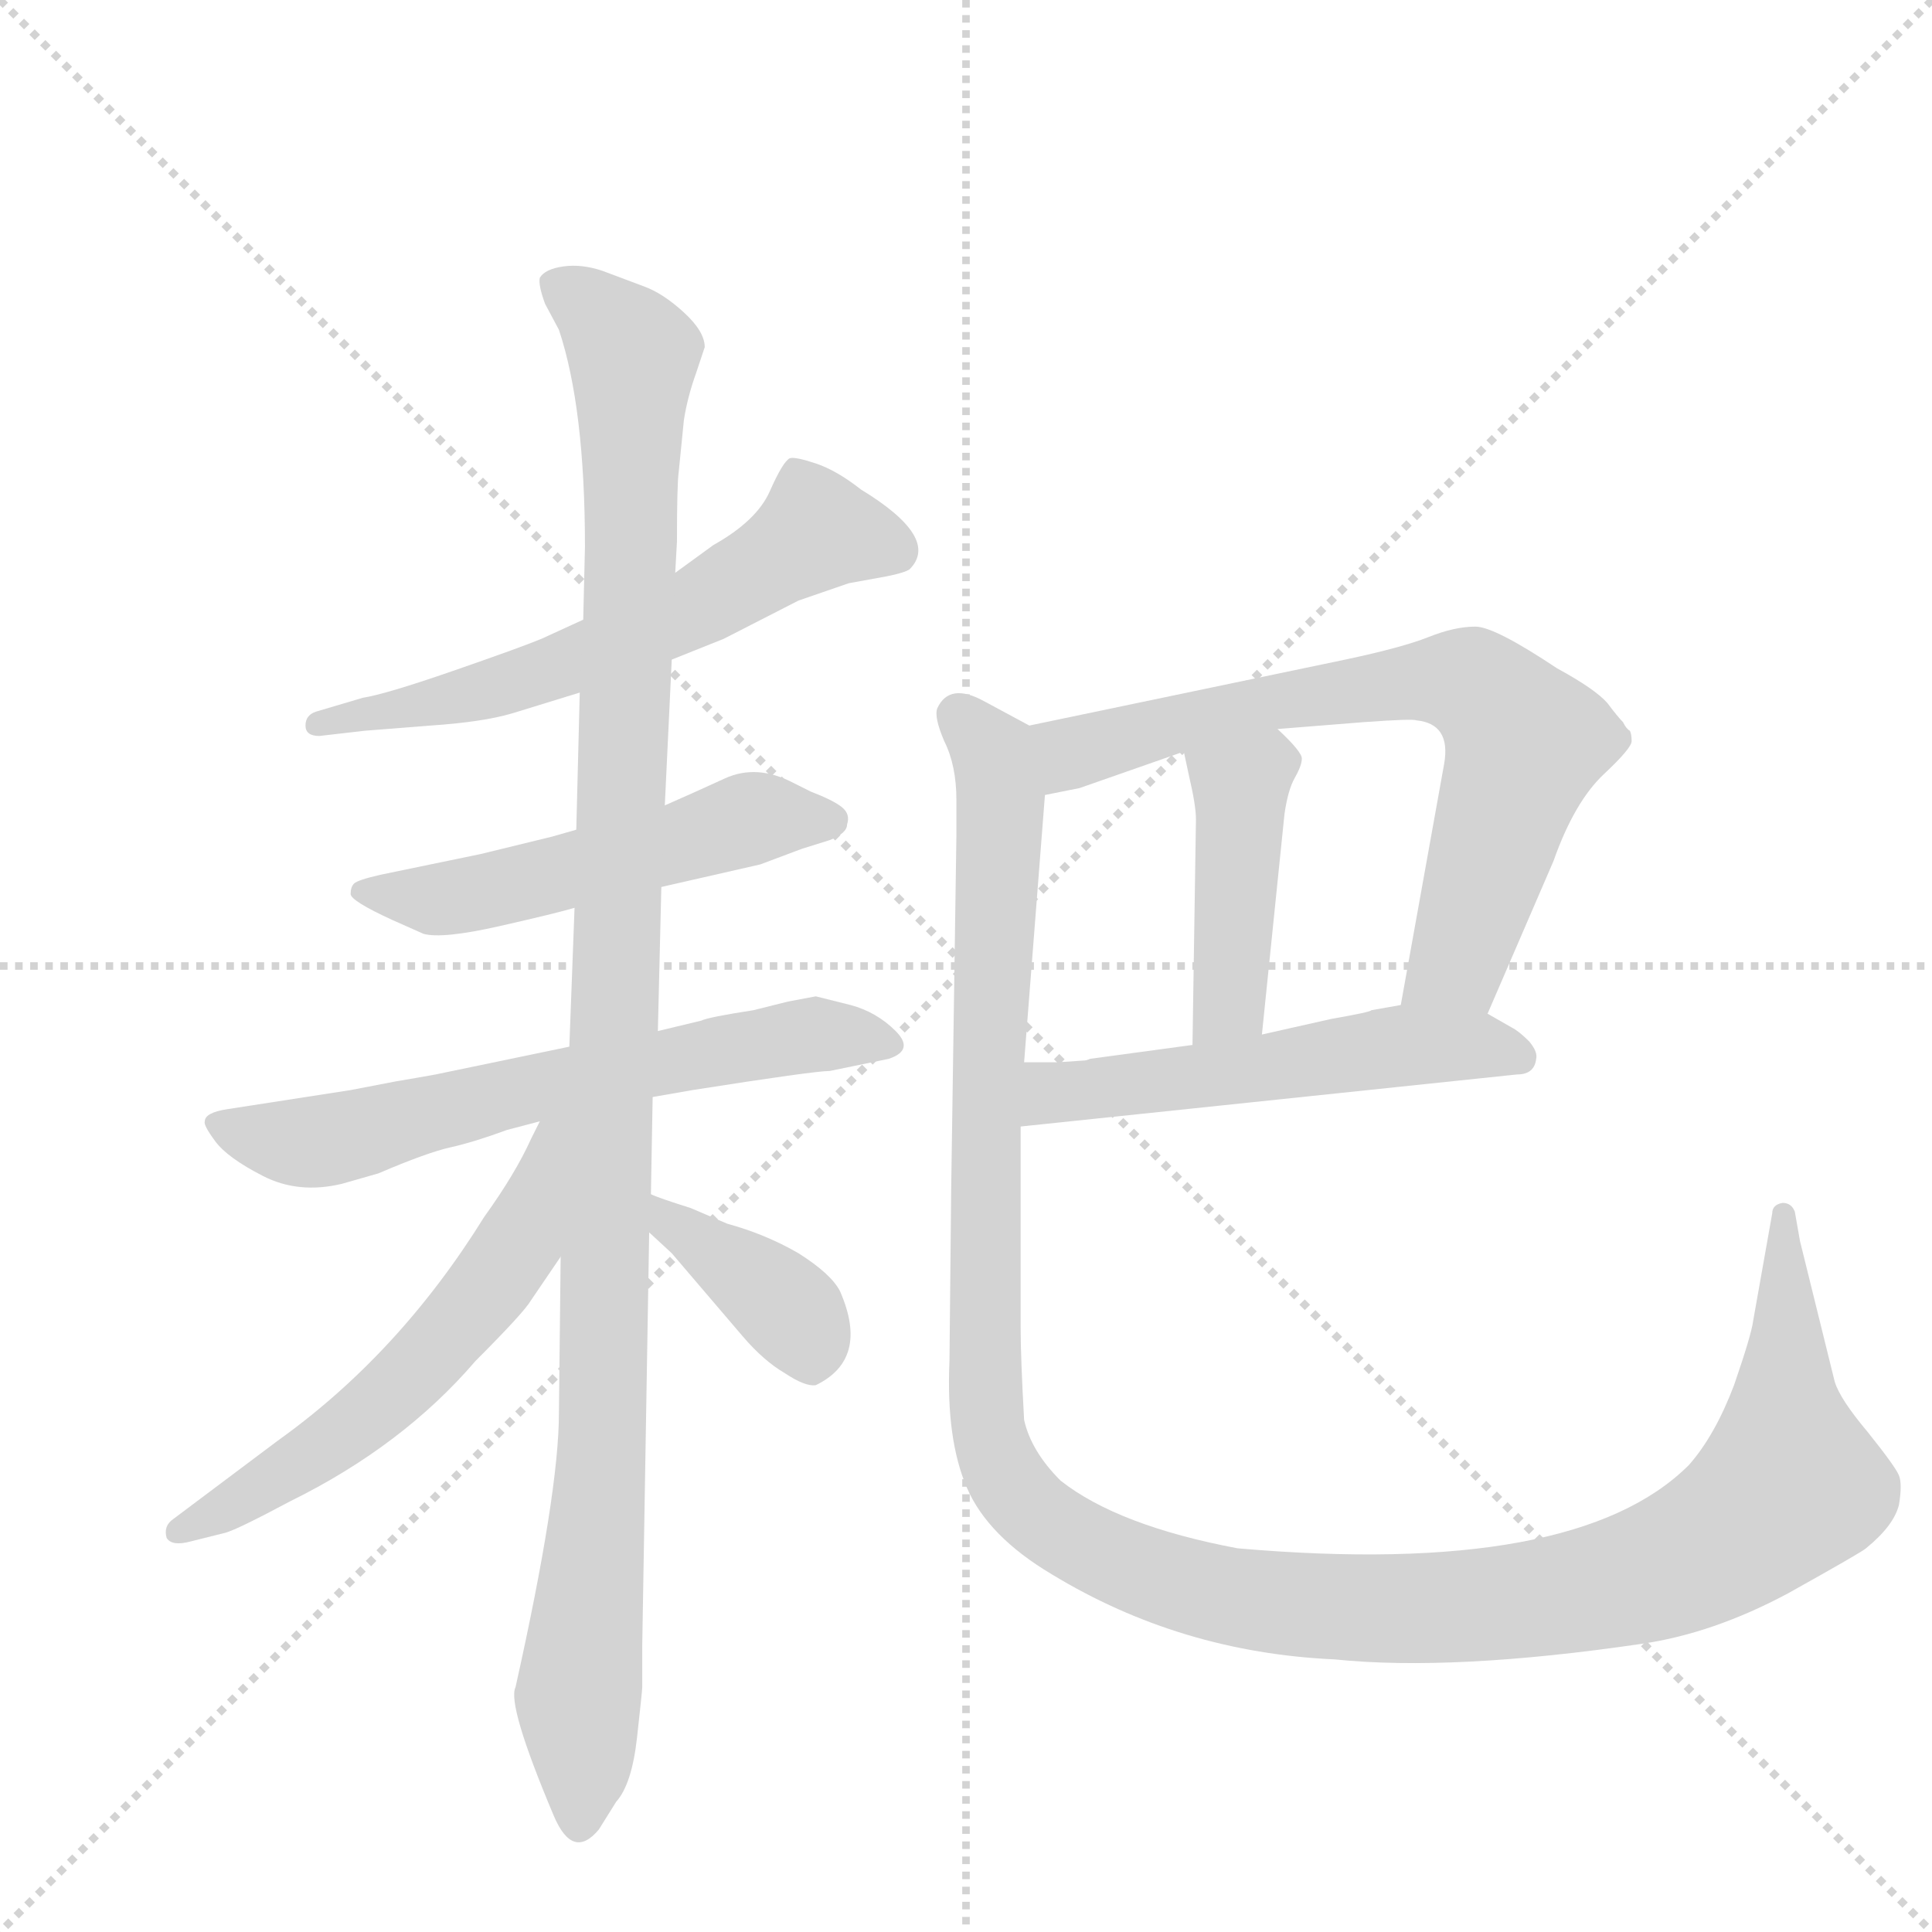 <svg version="1.1" viewBox="0 0 1024 1024" xmlns="http://www.w3.org/2000/svg">
  <g stroke="lightgray" stroke-dasharray="1,1" stroke-width="1" transform="scale(4, 4)">
    <line x1="0" y1="0" x2="256" y2="256"></line>
    <line x1="256" y1="0" x2="0" y2="256"></line>
    <line x1="128" y1="0" x2="128" y2="256"></line>
    <line x1="0" y1="128" x2="256" y2="128"></line>
  </g>
  <g transform="scale(0.92, -0.92) translate(60, -900)">
    <style type="text/css">
      
        @keyframes keyframes0 {
          from {
            stroke: blue;
            stroke-dashoffset: 612;
            stroke-width: 128;
          }
          67% {
            animation-timing-function: step-end;
            stroke: blue;
            stroke-dashoffset: 0;
            stroke-width: 128;
          }
          to {
            stroke: black;
            stroke-width: 1024;
          }
        }
        #make-me-a-hanzi-animation-0 {
          animation: keyframes0 0.748s both;
          animation-delay: 0s;
          animation-timing-function: linear;
        }
      
        @keyframes keyframes1 {
          from {
            stroke: blue;
            stroke-dashoffset: 530;
            stroke-width: 128;
          }
          63% {
            animation-timing-function: step-end;
            stroke: blue;
            stroke-dashoffset: 0;
            stroke-width: 128;
          }
          to {
            stroke: black;
            stroke-width: 1024;
          }
        }
        #make-me-a-hanzi-animation-1 {
          animation: keyframes1 0.681s both;
          animation-delay: 0.748s;
          animation-timing-function: linear;
        }
      
        @keyframes keyframes2 {
          from {
            stroke: blue;
            stroke-dashoffset: 648;
            stroke-width: 128;
          }
          68% {
            animation-timing-function: step-end;
            stroke: blue;
            stroke-dashoffset: 0;
            stroke-width: 128;
          }
          to {
            stroke: black;
            stroke-width: 1024;
          }
        }
        #make-me-a-hanzi-animation-2 {
          animation: keyframes2 0.777s both;
          animation-delay: 1.429s;
          animation-timing-function: linear;
        }
      
        @keyframes keyframes3 {
          from {
            stroke: blue;
            stroke-dashoffset: 1158;
            stroke-width: 128;
          }
          79% {
            animation-timing-function: step-end;
            stroke: blue;
            stroke-dashoffset: 0;
            stroke-width: 128;
          }
          to {
            stroke: black;
            stroke-width: 1024;
          }
        }
        #make-me-a-hanzi-animation-3 {
          animation: keyframes3 1.192s both;
          animation-delay: 2.207s;
          animation-timing-function: linear;
        }
      
        @keyframes keyframes4 {
          from {
            stroke: blue;
            stroke-dashoffset: 586;
            stroke-width: 128;
          }
          66% {
            animation-timing-function: step-end;
            stroke: blue;
            stroke-dashoffset: 0;
            stroke-width: 128;
          }
          to {
            stroke: black;
            stroke-width: 1024;
          }
        }
        #make-me-a-hanzi-animation-4 {
          animation: keyframes4 0.727s both;
          animation-delay: 3.399s;
          animation-timing-function: linear;
        }
      
        @keyframes keyframes5 {
          from {
            stroke: blue;
            stroke-dashoffset: 386;
            stroke-width: 128;
          }
          56% {
            animation-timing-function: step-end;
            stroke: blue;
            stroke-dashoffset: 0;
            stroke-width: 128;
          }
          to {
            stroke: black;
            stroke-width: 1024;
          }
        }
        #make-me-a-hanzi-animation-5 {
          animation: keyframes5 0.564s both;
          animation-delay: 4.126s;
          animation-timing-function: linear;
        }
      
        @keyframes keyframes6 {
          from {
            stroke: blue;
            stroke-dashoffset: 718;
            stroke-width: 128;
          }
          70% {
            animation-timing-function: step-end;
            stroke: blue;
            stroke-dashoffset: 0;
            stroke-width: 128;
          }
          to {
            stroke: black;
            stroke-width: 1024;
          }
        }
        #make-me-a-hanzi-animation-6 {
          animation: keyframes6 0.834s both;
          animation-delay: 4.69s;
          animation-timing-function: linear;
        }
      
        @keyframes keyframes7 {
          from {
            stroke: blue;
            stroke-dashoffset: 432;
            stroke-width: 128;
          }
          58% {
            animation-timing-function: step-end;
            stroke: blue;
            stroke-dashoffset: 0;
            stroke-width: 128;
          }
          to {
            stroke: black;
            stroke-width: 1024;
          }
        }
        #make-me-a-hanzi-animation-7 {
          animation: keyframes7 0.602s both;
          animation-delay: 5.524s;
          animation-timing-function: linear;
        }
      
        @keyframes keyframes8 {
          from {
            stroke: blue;
            stroke-dashoffset: 544;
            stroke-width: 128;
          }
          64% {
            animation-timing-function: step-end;
            stroke: blue;
            stroke-dashoffset: 0;
            stroke-width: 128;
          }
          to {
            stroke: black;
            stroke-width: 1024;
          }
        }
        #make-me-a-hanzi-animation-8 {
          animation: keyframes8 0.693s both;
          animation-delay: 6.126s;
          animation-timing-function: linear;
        }
      
        @keyframes keyframes9 {
          from {
            stroke: blue;
            stroke-dashoffset: 1348;
            stroke-width: 128;
          }
          81% {
            animation-timing-function: step-end;
            stroke: blue;
            stroke-dashoffset: 0;
            stroke-width: 128;
          }
          to {
            stroke: black;
            stroke-width: 1024;
          }
        }
        #make-me-a-hanzi-animation-9 {
          animation: keyframes9 1.347s both;
          animation-delay: 6.819s;
          animation-timing-function: linear;
        }
      
    </style>
    
      <path d="M 327 520 L 357 532 L 400 554 L 429 564 L 451 568 Q 461 570 464 572 Q 482 590 436 618 Q 422 629 410 633 Q 398 637 395 636 Q 391 634 383.5 617 Q 376 600 351 586 L 329 570 L 276 543 L 252 532 Q 240 527 201 513.5 Q 162 500 149 498 L 122 490 Q 116 488 116 482 Q 116 476 124 476 L 150 479 L 188 482 Q 218 484 235 489 L 274 501 L 327 520 Z" fill="lightgray"></path>
    
      <path d="M 321 389 L 378 402 L 402 411 L 418 416 Q 428 420 428 425 Q 430 431 425 435 Q 420 439 407 444 L 397 449 Q 376 460 357.5 451.5 Q 339 443 323 436 L 272 422 L 258 418 L 217 408 L 159 396 Q 146 393 144 391 Q 142 389 142 385 Q 142 381 166 370 L 184 362 Q 195 359 228 366.5 Q 261 374 271 377 L 321 389 Z" fill="lightgray"></path>
    
      <path d="M 316 268 L 339 272 Q 409 283 418 283 L 452 290 Q 467 295 456 306 Q 445 317 430 321 L 410 326 L 394 323 L 374 318 Q 348 314 344 312 L 319 306 L 268 297 L 191 281 Q 180 279 168 277 L 142 272 L 71 261 Q 58 259 58 254 Q 57 252 64 242.5 Q 71 233 91.5 222.5 Q 112 212 137 218 L 158 224 Q 186 236 199.5 239 Q 213 242 232 249 L 251 254 L 316 268 Z" fill="lightgray"></path>
    
      <path d="M 263 176 L 262 86 Q 262 40 237 -72 Q 232 -82 259 -146 Q 270 -172 285 -154 L 295 -138 Q 304 -128 307 -101 Q 310 -74 310 -72 L 310 -48 L 314 190 L 315 212 L 316 268 L 319 306 L 321 389 L 323 436 L 327 520 L 329 570 L 330 588 Q 330 621 331 628 L 334 658 Q 336 671 341 685 L 346 700 Q 346 709 334 720 Q 322 731 311 735 L 287 744 Q 275 748 264.5 746.5 Q 254 745 251 740 Q 250 736 254 725 L 262 710 Q 277 665 277 585 L 276 543 L 274 501 L 272 422 L 271 377 L 268 297 L 263 176 Z" fill="lightgray"></path>
    
      <path d="M 251 254 L 246 244 Q 237 224 219 199 Q 170 120 100 70 L 40 25 Q 34 21 36 14 Q 39 9 50 12 L 70 17 Q 77 19 107 35 Q 172 67 214 116 Q 242 144 246 151 L 263 176 C 327 270 264 281 251 254 Z" fill="lightgray"></path>
    
      <path d="M 314 190 L 327 178 L 368 130 Q 380 116 392 109 Q 404 101 410 102 Q 441 117 424 156 Q 419 166 400 178 Q 381 189 359 195 L 338 204 Q 319 210 315 212 C 287 223 292 210 314 190 Z" fill="lightgray"></path>
    
      <path d="M 797 316 L 835 404 Q 847 438 864 454 Q 880 469 880 473 Q 880 477 879 479 Q 877 480 875 484 Q 872 487 866 495 Q 859 503 837 515 Q 801 539 790 539 Q 778 539 763 533 Q 748 527 715 520 L 533 482 C 504 476 513 436 542 442 L 562 446 L 622 467 L 676 480 L 726 484 Q 754 486 756 485 Q 776 483 772 460 L 747 321 C 742 291 785 288 797 316 Z" fill="lightgray"></path>
    
      <path d="M 622 467 L 625 453 Q 629 436 629 428 L 627 298 C 627 268 664 274 667 304 L 680 431 Q 682 445 686 452 Q 690 459 690 463 Q 690 467 676 480 C 654 501 616 496 622 467 Z" fill="lightgray"></path>
    
      <path d="M 528 251 L 814 281 Q 824 281 825 290 Q 826 294 821 300 Q 815 306 811 308 L 797 316 C 779 327 777 326 747 321 L 730 318 Q 730 317 707 313 L 667 304 L 627 298 L 568 290 Q 566 289 564 289 L 549 288 L 530 288 C 500 288 498 248 528 251 Z" fill="lightgray"></path>
    
      <path d="M 533 482 L 507 496 Q 487 507 480 492 Q 478 487 484 473 Q 491 459 491 439 L 491 419 L 488 216 L 487 116 Q 485 71 497 43 Q 509 15 546 -7 Q 620 -52 709 -56 Q 777 -63 886 -47 Q 927 -41 970 -18 Q 1013 6 1015 8 Q 1031 21 1034 33 Q 1036 45 1034 50 Q 1032 55 1016 75 Q 1000 94 997 104 L 977 185 L 974 202 Q 972 207 967 207 Q 961 206 961 201 L 950 139 Q 949 131 939 102 Q 928 73 913 56 Q 848 -9 653 8 Q 584 21 551 47 Q 534 64 530 82 Q 528 118 528 135 L 528 251 L 530 288 L 542 442 C 544 472 545 476 533 482 Z" fill="lightgray"></path>
    
    
      <clipPath id="make-me-a-hanzi-clip-0">
        <path d="M 327 520 L 357 532 L 400 554 L 429 564 L 451 568 Q 461 570 464 572 Q 482 590 436 618 Q 422 629 410 633 Q 398 637 395 636 Q 391 634 383.5 617 Q 376 600 351 586 L 329 570 L 276 543 L 252 532 Q 240 527 201 513.5 Q 162 500 149 498 L 122 490 Q 116 488 116 482 Q 116 476 124 476 L 150 479 L 188 482 Q 218 484 235 489 L 274 501 L 327 520 Z"></path>
      </clipPath>
      <path clip-path="url(#make-me-a-hanzi-clip-0)" d="M 454 583 L 409 593 L 343 551 L 262 516 L 225 503 L 123 483" fill="none" id="make-me-a-hanzi-animation-0" stroke-dasharray="484 968" stroke-linecap="round"></path>
    
      <clipPath id="make-me-a-hanzi-clip-1">
        <path d="M 321 389 L 378 402 L 402 411 L 418 416 Q 428 420 428 425 Q 430 431 425 435 Q 420 439 407 444 L 397 449 Q 376 460 357.5 451.5 Q 339 443 323 436 L 272 422 L 258 418 L 217 408 L 159 396 Q 146 393 144 391 Q 142 389 142 385 Q 142 381 166 370 L 184 362 Q 195 359 228 366.5 Q 261 374 271 377 L 321 389 Z"></path>
      </clipPath>
      <path clip-path="url(#make-me-a-hanzi-clip-1)" d="M 149 386 L 214 385 L 375 429 L 417 427" fill="none" id="make-me-a-hanzi-animation-1" stroke-dasharray="402 804" stroke-linecap="round"></path>
    
      <clipPath id="make-me-a-hanzi-clip-2">
        <path d="M 316 268 L 339 272 Q 409 283 418 283 L 452 290 Q 467 295 456 306 Q 445 317 430 321 L 410 326 L 394 323 L 374 318 Q 348 314 344 312 L 319 306 L 268 297 L 191 281 Q 180 279 168 277 L 142 272 L 71 261 Q 58 259 58 254 Q 57 252 64 242.5 Q 71 233 91.5 222.5 Q 112 212 137 218 L 158 224 Q 186 236 199.5 239 Q 213 242 232 249 L 251 254 L 316 268 Z"></path>
      </clipPath>
      <path clip-path="url(#make-me-a-hanzi-clip-2)" d="M 68 252 L 107 242 L 135 244 L 367 298 L 410 304 L 452 298" fill="none" id="make-me-a-hanzi-animation-2" stroke-dasharray="520 1040" stroke-linecap="round"></path>
    
      <clipPath id="make-me-a-hanzi-clip-3">
        <path d="M 263 176 L 262 86 Q 262 40 237 -72 Q 232 -82 259 -146 Q 270 -172 285 -154 L 295 -138 Q 304 -128 307 -101 Q 310 -74 310 -72 L 310 -48 L 314 190 L 315 212 L 316 268 L 319 306 L 321 389 L 323 436 L 327 520 L 329 570 L 330 588 Q 330 621 331 628 L 334 658 Q 336 671 341 685 L 346 700 Q 346 709 334 720 Q 322 731 311 735 L 287 744 Q 275 748 264.5 746.5 Q 254 745 251 740 Q 250 736 254 725 L 262 710 Q 277 665 277 585 L 276 543 L 274 501 L 272 422 L 271 377 L 268 297 L 263 176 Z"></path>
      </clipPath>
      <path clip-path="url(#make-me-a-hanzi-clip-3)" d="M 262 734 L 285 720 L 305 696 L 288 87 L 273 -78 L 273 -147" fill="none" id="make-me-a-hanzi-animation-3" stroke-dasharray="1030 2060" stroke-linecap="round"></path>
    
      <clipPath id="make-me-a-hanzi-clip-4">
        <path d="M 251 254 L 246 244 Q 237 224 219 199 Q 170 120 100 70 L 40 25 Q 34 21 36 14 Q 39 9 50 12 L 70 17 Q 77 19 107 35 Q 172 67 214 116 Q 242 144 246 151 L 263 176 C 327 270 264 281 251 254 Z"></path>
      </clipPath>
      <path clip-path="url(#make-me-a-hanzi-clip-4)" d="M 260 251 L 239 183 L 207 139 L 154 87 L 44 17" fill="none" id="make-me-a-hanzi-animation-4" stroke-dasharray="458 916" stroke-linecap="round"></path>
    
      <clipPath id="make-me-a-hanzi-clip-5">
        <path d="M 314 190 L 327 178 L 368 130 Q 380 116 392 109 Q 404 101 410 102 Q 441 117 424 156 Q 419 166 400 178 Q 381 189 359 195 L 338 204 Q 319 210 315 212 C 287 223 292 210 314 190 Z"></path>
      </clipPath>
      <path clip-path="url(#make-me-a-hanzi-clip-5)" d="M 317 206 L 390 150 L 408 117" fill="none" id="make-me-a-hanzi-animation-5" stroke-dasharray="258 516" stroke-linecap="round"></path>
    
      <clipPath id="make-me-a-hanzi-clip-6">
        <path d="M 797 316 L 835 404 Q 847 438 864 454 Q 880 469 880 473 Q 880 477 879 479 Q 877 480 875 484 Q 872 487 866 495 Q 859 503 837 515 Q 801 539 790 539 Q 778 539 763 533 Q 748 527 715 520 L 533 482 C 504 476 513 436 542 442 L 562 446 L 622 467 L 676 480 L 726 484 Q 754 486 756 485 Q 776 483 772 460 L 747 321 C 742 291 785 288 797 316 Z"></path>
      </clipPath>
      <path clip-path="url(#make-me-a-hanzi-clip-6)" d="M 546 450 L 557 466 L 620 484 L 742 506 L 789 505 L 808 488 L 816 463 L 780 345 L 754 328" fill="none" id="make-me-a-hanzi-animation-6" stroke-dasharray="590 1180" stroke-linecap="round"></path>
    
      <clipPath id="make-me-a-hanzi-clip-7">
        <path d="M 622 467 L 625 453 Q 629 436 629 428 L 627 298 C 627 268 664 274 667 304 L 680 431 Q 682 445 686 452 Q 690 459 690 463 Q 690 467 676 480 C 654 501 616 496 622 467 Z"></path>
      </clipPath>
      <path clip-path="url(#make-me-a-hanzi-clip-7)" d="M 679 461 L 671 461 L 655 442 L 648 322 L 633 305" fill="none" id="make-me-a-hanzi-animation-7" stroke-dasharray="304 608" stroke-linecap="round"></path>
    
      <clipPath id="make-me-a-hanzi-clip-8">
        <path d="M 528 251 L 814 281 Q 824 281 825 290 Q 826 294 821 300 Q 815 306 811 308 L 797 316 C 779 327 777 326 747 321 L 730 318 Q 730 317 707 313 L 667 304 L 627 298 L 568 290 Q 566 289 564 289 L 549 288 L 530 288 C 500 288 498 248 528 251 Z"></path>
      </clipPath>
      <path clip-path="url(#make-me-a-hanzi-clip-8)" d="M 535 257 L 544 269 L 558 272 L 747 298 L 815 291" fill="none" id="make-me-a-hanzi-animation-8" stroke-dasharray="416 832" stroke-linecap="round"></path>
    
      <clipPath id="make-me-a-hanzi-clip-9">
        <path d="M 533 482 L 507 496 Q 487 507 480 492 Q 478 487 484 473 Q 491 459 491 439 L 491 419 L 488 216 L 487 116 Q 485 71 497 43 Q 509 15 546 -7 Q 620 -52 709 -56 Q 777 -63 886 -47 Q 927 -41 970 -18 Q 1013 6 1015 8 Q 1031 21 1034 33 Q 1036 45 1034 50 Q 1032 55 1016 75 Q 1000 94 997 104 L 977 185 L 974 202 Q 972 207 967 207 Q 961 206 961 201 L 950 139 Q 949 131 939 102 Q 928 73 913 56 Q 848 -9 653 8 Q 584 21 551 47 Q 534 64 530 82 Q 528 118 528 135 L 528 251 L 530 288 L 542 442 C 544 472 545 476 533 482 Z"></path>
      </clipPath>
      <path clip-path="url(#make-me-a-hanzi-clip-9)" d="M 492 488 L 512 462 L 516 443 L 507 239 L 509 78 L 525 41 L 555 16 L 632 -16 L 717 -26 L 839 -19 L 908 0 L 971 44 L 968 200" fill="none" id="make-me-a-hanzi-animation-9" stroke-dasharray="1220 2440" stroke-linecap="round"></path>
    
  </g>
</svg>